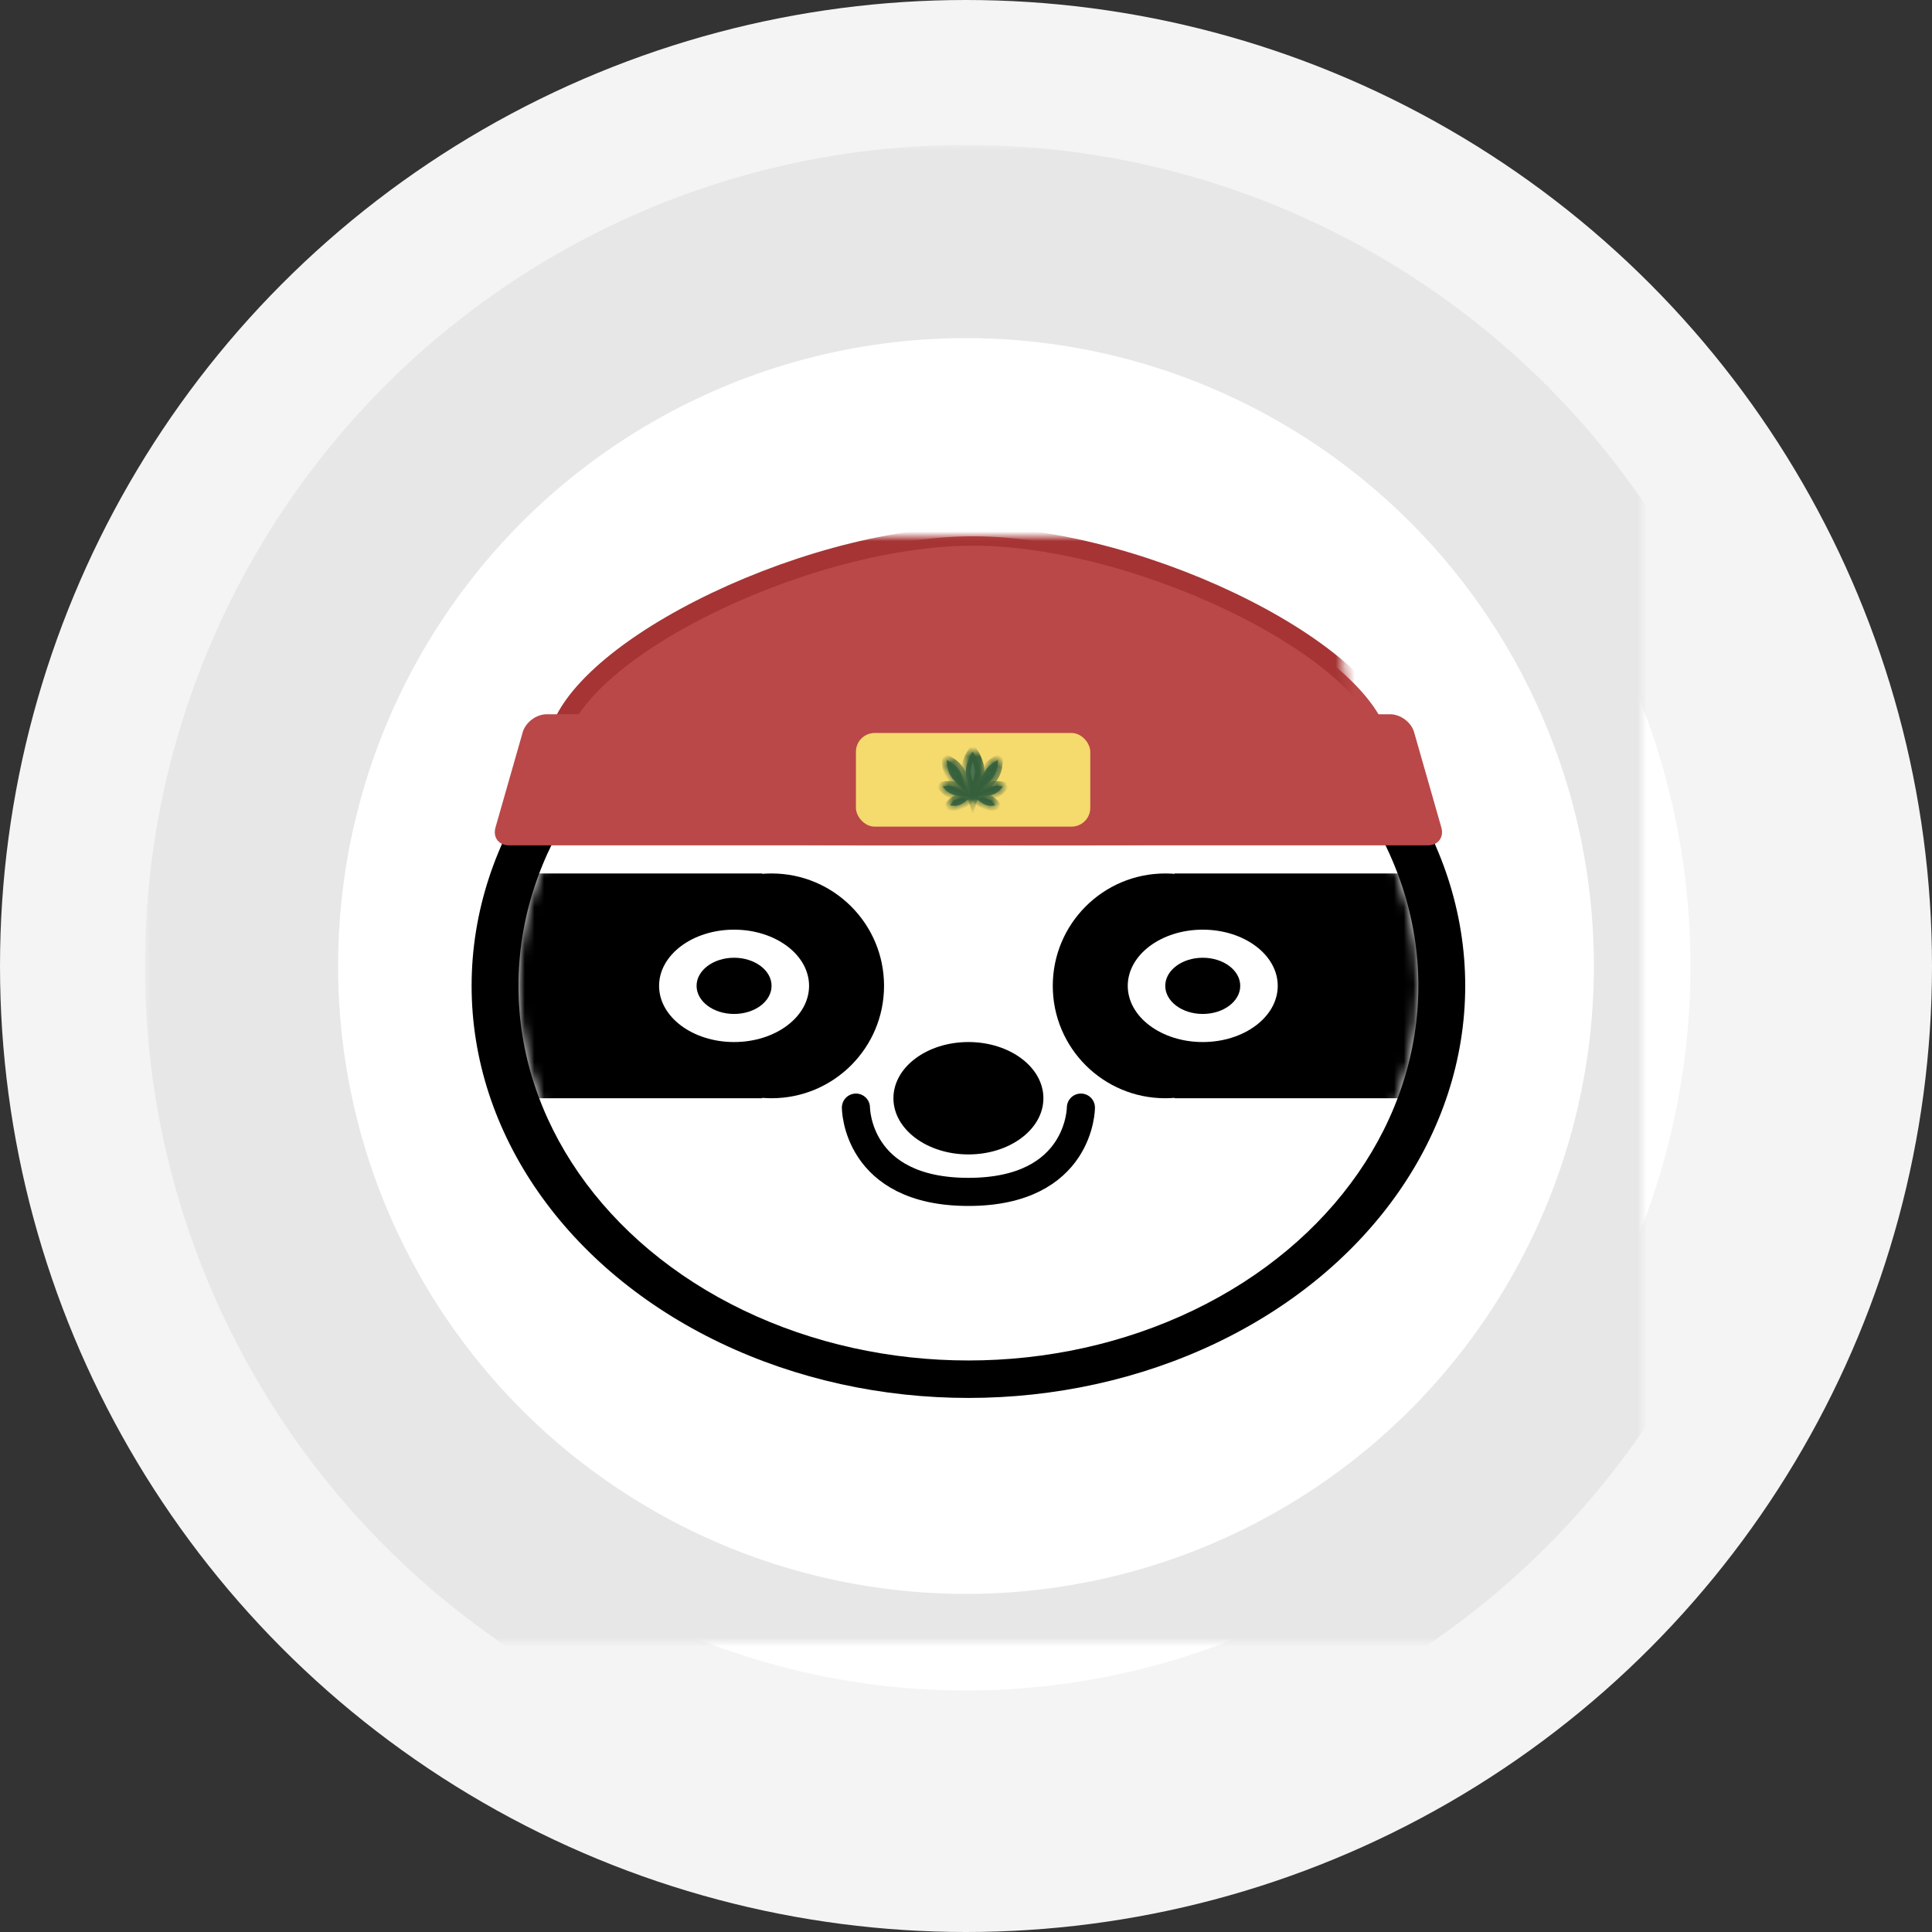 <?xml version="1.0" encoding="UTF-8" standalone="no"?>
<svg width="200px" height="200px" viewBox="0 0 200 200" version="1.1" xmlns="http://www.w3.org/2000/svg" xmlns:xlink="http://www.w3.org/1999/xlink">
    <rect x="0" y="0" width="200" height="200" fill="#333333" stroke="none"/>
    <!-- Generator: Sketch 41.1 (35376) - http://www.bohemiancoding.com/sketch -->
    <title>logo-budbot</title>
    <desc>Created with Sketch.</desc>
    <defs>
        <circle id="path-1" cx="100" cy="100" r="75"></circle>
        <mask id="mask-2" maskContentUnits="userSpaceOnUse" maskUnits="objectBoundingBox" x="-10" y="-10" width="170" height="170">
            <rect x="15" y="15" width="170" height="170" fill="white"></rect>
            <use xlink:href="#path-1" fill="black"></use>
        </mask>
        <ellipse id="path-3" cx="51.429" cy="42.659" rx="51.429" ry="42.659"></ellipse>
        <ellipse id="path-5" cx="51.429" cy="42.659" rx="46.577" ry="38.781"></ellipse>
        <path d="M49.973,31.025 C69.534,31.025 93.154,31.937 93.154,22.299 C93.154,12.661 67.744,0 49.973,0 C32.203,1.07719283e-15 6.792,12.661 6.792,22.299 C6.792,31.937 30.412,31.025 49.973,31.025 Z" id="path-7"></path>
        <mask id="mask-8" maskContentUnits="userSpaceOnUse" maskUnits="objectBoundingBox" x="-0.97" y="-0.97" width="88.301" height="32.988">
            <rect x="5.822" y="-0.97" width="88.301" height="32.988" fill="white"></rect>
            <use xlink:href="#path-7" fill="black"></use>
        </mask>
        <path d="M3.35,20.28 C3.643,19.253 4.755,18.421 5.829,18.421 L93.147,18.421 C94.222,18.421 95.331,19.25 95.626,20.28 L98.444,30.136 C98.738,31.162 98.105,31.994 97.043,31.994 L1.933,31.994 C0.865,31.994 0.237,31.166 0.532,30.136 L3.35,20.28 Z" id="path-9"></path>
        <mask id="mask-10" maskContentUnits="userSpaceOnUse" maskUnits="objectBoundingBox" x="-0.97" y="-0.97" width="99.997" height="15.514">
            <rect x="-0.511" y="17.451" width="99.997" height="15.514" fill="white"></rect>
            <use xlink:href="#path-9" fill="black"></use>
        </mask>
        <path d="M0.528,3.67 C0.528,3.67 1.057,2.523 1.057,1.625 C1.057,0.728 0.528,0 0.528,0 C0.528,0 1.58241255e-17,0.728 0,1.625 C-1.58241255e-17,2.523 0.528,3.67 0.528,3.67 Z" id="path-11"></path>
        <mask id="mask-12" maskContentUnits="userSpaceOnUse" maskUnits="objectBoundingBox" x="-0.5" y="-0.5" width="2.057" height="4.67">
            <rect x="-0.5" y="-0.5" width="2.057" height="4.67" fill="white"></rect>
            <use xlink:href="#path-11" fill="black"></use>
        </mask>
        <path d="M0.415,2.77 C0.415,2.77 0.83,1.904 0.83,1.227 C0.83,0.549 0.415,1.23089647e-14 0.415,1.23089647e-14 C0.415,1.23089647e-14 5.1821984e-15,0.549 5.16976516e-15,1.227 C5.15733192e-15,1.904 0.415,2.77 0.415,2.77 Z" id="path-13"></path>
        <mask id="mask-14" maskContentUnits="userSpaceOnUse" maskUnits="objectBoundingBox" x="-0.5" y="-0.5" width="1.83" height="3.77">
            <rect x="-0.5" y="-0.5" width="1.83" height="3.77" fill="white"></rect>
            <use xlink:href="#path-13" fill="black"></use>
        </mask>
        <path d="M0.302,2.078 C0.302,2.078 0.604,1.428 0.604,0.92 C0.604,0.412 0.302,9.2317235e-15 0.302,9.2317235e-15 C0.302,9.2317235e-15 3.76887157e-15,0.412 3.75982921e-15,0.92 C3.75078685e-15,1.428 0.302,2.078 0.302,2.078 Z" id="path-15"></path>
        <mask id="mask-16" maskContentUnits="userSpaceOnUse" maskUnits="objectBoundingBox" x="-0.5" y="-0.5" width="1.604" height="3.078">
            <rect x="-0.5" y="-0.5" width="1.604" height="3.078" fill="white"></rect>
            <use xlink:href="#path-15" fill="black"></use>
        </mask>
        <path d="M0.302,2.078 C0.302,2.078 0.604,1.428 0.604,0.92 C0.604,0.412 0.302,9.2317235e-15 0.302,9.2317235e-15 C0.302,9.2317235e-15 3.76887157e-15,0.412 3.75982921e-15,0.92 C3.75078685e-15,1.428 0.302,2.078 0.302,2.078 Z" id="path-17"></path>
        <mask id="mask-18" maskContentUnits="userSpaceOnUse" maskUnits="objectBoundingBox" x="-0.5" y="-0.5" width="1.604" height="3.078">
            <rect x="-0.5" y="-0.5" width="1.604" height="3.078" fill="white"></rect>
            <use xlink:href="#path-17" fill="black"></use>
        </mask>
        <path d="M0.415,2.77 C0.415,2.77 0.83,1.904 0.83,1.227 C0.83,0.549 0.415,0 0.415,0 C0.415,0 1.24332415e-17,0.549 0,1.227 C-1.24332415e-17,1.904 0.415,2.77 0.415,2.77 Z" id="path-19"></path>
        <mask id="mask-20" maskContentUnits="userSpaceOnUse" maskUnits="objectBoundingBox" x="-0.5" y="-0.5" width="1.83" height="3.77">
            <rect x="-0.5" y="-0.5" width="1.83" height="3.77" fill="white"></rect>
            <use xlink:href="#path-19" fill="black"></use>
        </mask>
        <path d="M0.528,3.67 C0.528,3.67 1.057,2.523 1.057,1.625 C1.057,0.728 0.528,3.44651011e-15 0.528,3.44651011e-15 C0.528,3.44651011e-15 -7.2218471e-15,0.728 -7.23767123e-15,1.625 C-7.25349535e-15,2.523 0.528,3.67 0.528,3.67 Z" id="path-21"></path>
        <mask id="mask-22" maskContentUnits="userSpaceOnUse" maskUnits="objectBoundingBox" x="-0.5" y="-0.5" width="2.057" height="4.67">
            <rect x="-0.5" y="-0.5" width="2.057" height="4.67" fill="white"></rect>
            <use xlink:href="#path-21" fill="black"></use>
        </mask>
        <path d="M0.717,4.848 C0.717,4.848 1.434,2.64 1.434,2.147 C1.434,0.965 0.717,0 0.717,0 C0.717,0 2.14755989e-17,0.961 0,2.147 C0,2.64 0.717,4.848 0.717,4.848 Z" id="path-23"></path>
        <mask id="mask-24" maskContentUnits="userSpaceOnUse" maskUnits="objectBoundingBox" x="-0.5" y="-0.5" width="2.434" height="5.848">
            <rect x="-0.5" y="-0.5" width="2.434" height="5.848" fill="white"></rect>
            <use xlink:href="#path-23" fill="black"></use>
        </mask>
    </defs>
    <g id="Website-2.0" stroke="none" stroke-width="1" fill="none" fill-rule="evenodd">
        <g id="logo-budbot">
            <g>
                <rect id="Rectangle-6" x="44" y="44" width="112.5" height="112.5"></rect>
                <circle id="Oval-9-Copy" fill="#F4F4F5" cx="100" cy="100" r="100"></circle>
                <g id="Oval-9">
                    <use fill="#FFFFFF" fill-rule="evenodd" xlink:href="#path-1"></use>
                    <use stroke="#E7E7E8" mask="url(#mask-2)" stroke-width="20" xlink:href="#path-1"></use>
                </g>
                <g id="face" transform="translate(48.821, 55.518)">
                    <g transform="translate(0, 3.878)">
                        <g id="Combined-Shape">
                            <mask id="mask-4" fill="white">
                                <use xlink:href="#path-3"></use>
                            </mask>
                            <use id="Mask-Copy" fill="#000000" xlink:href="#path-3"></use>
                            <mask id="mask-6" fill="white">
                                <use xlink:href="#path-5"></use>
                            </mask>
                            <use id="Mask" fill="#FFFFFF" xlink:href="#path-5"></use>
                            <path d="M30.081,54.254 C30.401,54.28 30.724,54.293 31.051,54.293 C37.482,54.293 42.695,49.085 42.695,42.659 C42.695,36.234 37.482,31.025 31.051,31.025 C30.724,31.025 30.401,31.038 30.081,31.065 L30.081,31.025 L3.881,31.025 L3.881,54.293 L30.081,54.293 L30.081,54.254 Z M72.776,54.254 C72.456,54.28 72.133,54.293 71.806,54.293 C65.375,54.293 60.162,49.085 60.162,42.659 C60.162,36.234 65.375,31.025 71.806,31.025 C72.133,31.025 72.456,31.038 72.776,31.065 L72.776,31.025 L98.976,31.025 L98.976,54.293 L72.776,54.293 L72.776,54.254 Z" fill="#000000" mask="url(#mask-6)"></path>
                        </g>
                        <ellipse id="Oval-3-Copy-2" fill="#000000" cx="51.429" cy="54.293" rx="7.763" ry="5.817"></ellipse>
                        <ellipse id="Oval-3" fill="#FFFFFF" cx="27.17" cy="42.659" rx="7.763" ry="5.817"></ellipse>
                        <ellipse id="Oval-3-Copy-3" fill="#000000" cx="27.17" cy="42.659" rx="3.881" ry="2.909"></ellipse>
                        <ellipse id="Oval-3-Copy-2" fill="#FFFFFF" cx="75.687" cy="42.659" rx="7.763" ry="5.817"></ellipse>
                        <ellipse id="Oval-3-Copy-3" fill="#000000" cx="75.687" cy="42.659" rx="3.881" ry="2.909"></ellipse>
                        <path d="M39.784,55.263 C39.784,55.263 39.784,63.989 51.429,63.989 C63.073,63.989 63.073,55.263 63.073,55.263" id="Path-2" stroke="#000000" stroke-width="2.91" stroke-linecap="round"></path>
                    </g>
                    <g id="hat" transform="translate(1.941, 0)">
                        <g id="Oval-5">
                            <use fill="#BA4848" fill-rule="evenodd" xlink:href="#path-7"></use>
                            <use stroke="#A63434" mask="url(#mask-8)" stroke-width="1.94" xlink:href="#path-7"></use>
                        </g>
                        <g id="Rectangle-7">
                            <use fill="#BA4848" fill-rule="evenodd" xlink:href="#path-9"></use>
                            <use stroke="#A63434" mask="url(#mask-10)" stroke-width="1.94" xlink:href="#path-9"></use>
                        </g>
                        <rect id="Rectangle-8" fill="#F5DA6D" x="37.844" y="20.36" width="24.259" height="9.695" rx="1.94"></rect>
                        <g id="weed-leaf" transform="translate(46.577, 22.299)">
                            <g id="leaf" transform="translate(1.66, 2.438) rotate(-32) translate(-1.66, -2.438) translate(1.132, 0.603)">
                                <g id="Oval-6-Copy">
                                    <use fill="#49724F" fill-rule="evenodd" xlink:href="#path-11"></use>
                                    <use stroke="#355E3B" mask="url(#mask-12)" stroke-width="1" xlink:href="#path-11"></use>
                                </g>
                                <path id="Line" stroke="#719A77" stroke-width="0.5" stroke-linecap="round"></path>
                            </g>
                            <g id="leaf-copy-2" transform="translate(1.56, 4.086) rotate(-70) translate(-1.56, -4.086) translate(1.145, 2.701)">
                                <g id="Oval-6-Copy">
                                    <use fill="#49724F" fill-rule="evenodd" xlink:href="#path-13"></use>
                                    <use stroke="#355E3B" mask="url(#mask-14)" stroke-width="1" xlink:href="#path-13"></use>
                                </g>
                                <path id="Line" stroke="#719A77" stroke-width="0.5" stroke-linecap="round"></path>
                            </g>
                            <g id="leaf-copy-4" transform="translate(1.997, 5.186) rotate(-110) translate(-1.997, -5.186) translate(1.695, 4.147)">
                                <g id="Oval-6-Copy">
                                    <use fill="#49724F" fill-rule="evenodd" xlink:href="#path-15"></use>
                                    <use stroke="#355E3B" mask="url(#mask-16)" stroke-width="1" xlink:href="#path-15"></use>
                                </g>
                                <path id="Line" stroke="#719A77" stroke-width="0.5" stroke-linecap="round"></path>
                            </g>
                            <g id="leaf-copy-5" transform="translate(4.714, 5.186) scale(-1, 1) rotate(-110) translate(-4.714, -5.186) translate(4.412, 4.147)">
                                <g id="Oval-6-Copy">
                                    <use fill="#49724F" fill-rule="evenodd" xlink:href="#path-17"></use>
                                    <use stroke="#355E3B" mask="url(#mask-18)" stroke-width="1" xlink:href="#path-17"></use>
                                </g>
                                <path id="Line" stroke="#719A77" stroke-width="0.5" stroke-linecap="round"></path>
                            </g>
                            <g id="leaf-copy-3" transform="translate(5.17, 4.086) scale(-1, 1) rotate(-70) translate(-5.17, -4.086) translate(4.755, 2.701)">
                                <g id="Oval-6-Copy">
                                    <use fill="#49724F" fill-rule="evenodd" xlink:href="#path-19"></use>
                                    <use stroke="#355E3B" mask="url(#mask-20)" stroke-width="1" xlink:href="#path-19"></use>
                                </g>
                                <path id="Line" stroke="#719A77" stroke-width="0.5" stroke-linecap="round"></path>
                            </g>
                            <g id="leaf-copy" transform="translate(4.981, 2.438) rotate(32) translate(-4.981, -2.438) translate(4.453, 0.603)">
                                <g id="Oval-6-Copy">
                                    <use fill="#49724F" fill-rule="evenodd" xlink:href="#path-21"></use>
                                    <use stroke="#355E3B" mask="url(#mask-22)" stroke-width="1" xlink:href="#path-21"></use>
                                </g>
                                <path id="Line" stroke="#719A77" stroke-width="0.5" stroke-linecap="round"></path>
                            </g>
                            <g id="leaf-large" transform="translate(2.642, 0)">
                                <g id="Oval-6">
                                    <use fill="#49724F" fill-rule="evenodd" xlink:href="#path-23"></use>
                                    <use stroke="#355E3B" mask="url(#mask-24)" stroke-width="1" xlink:href="#path-23"></use>
                                </g>
                                <path id="Line" stroke="#719A77" stroke-width="0.5" stroke-linecap="round"></path>
                            </g>
                        </g>
                    </g>
                </g>
            </g>
        </g>
    </g>
</svg>